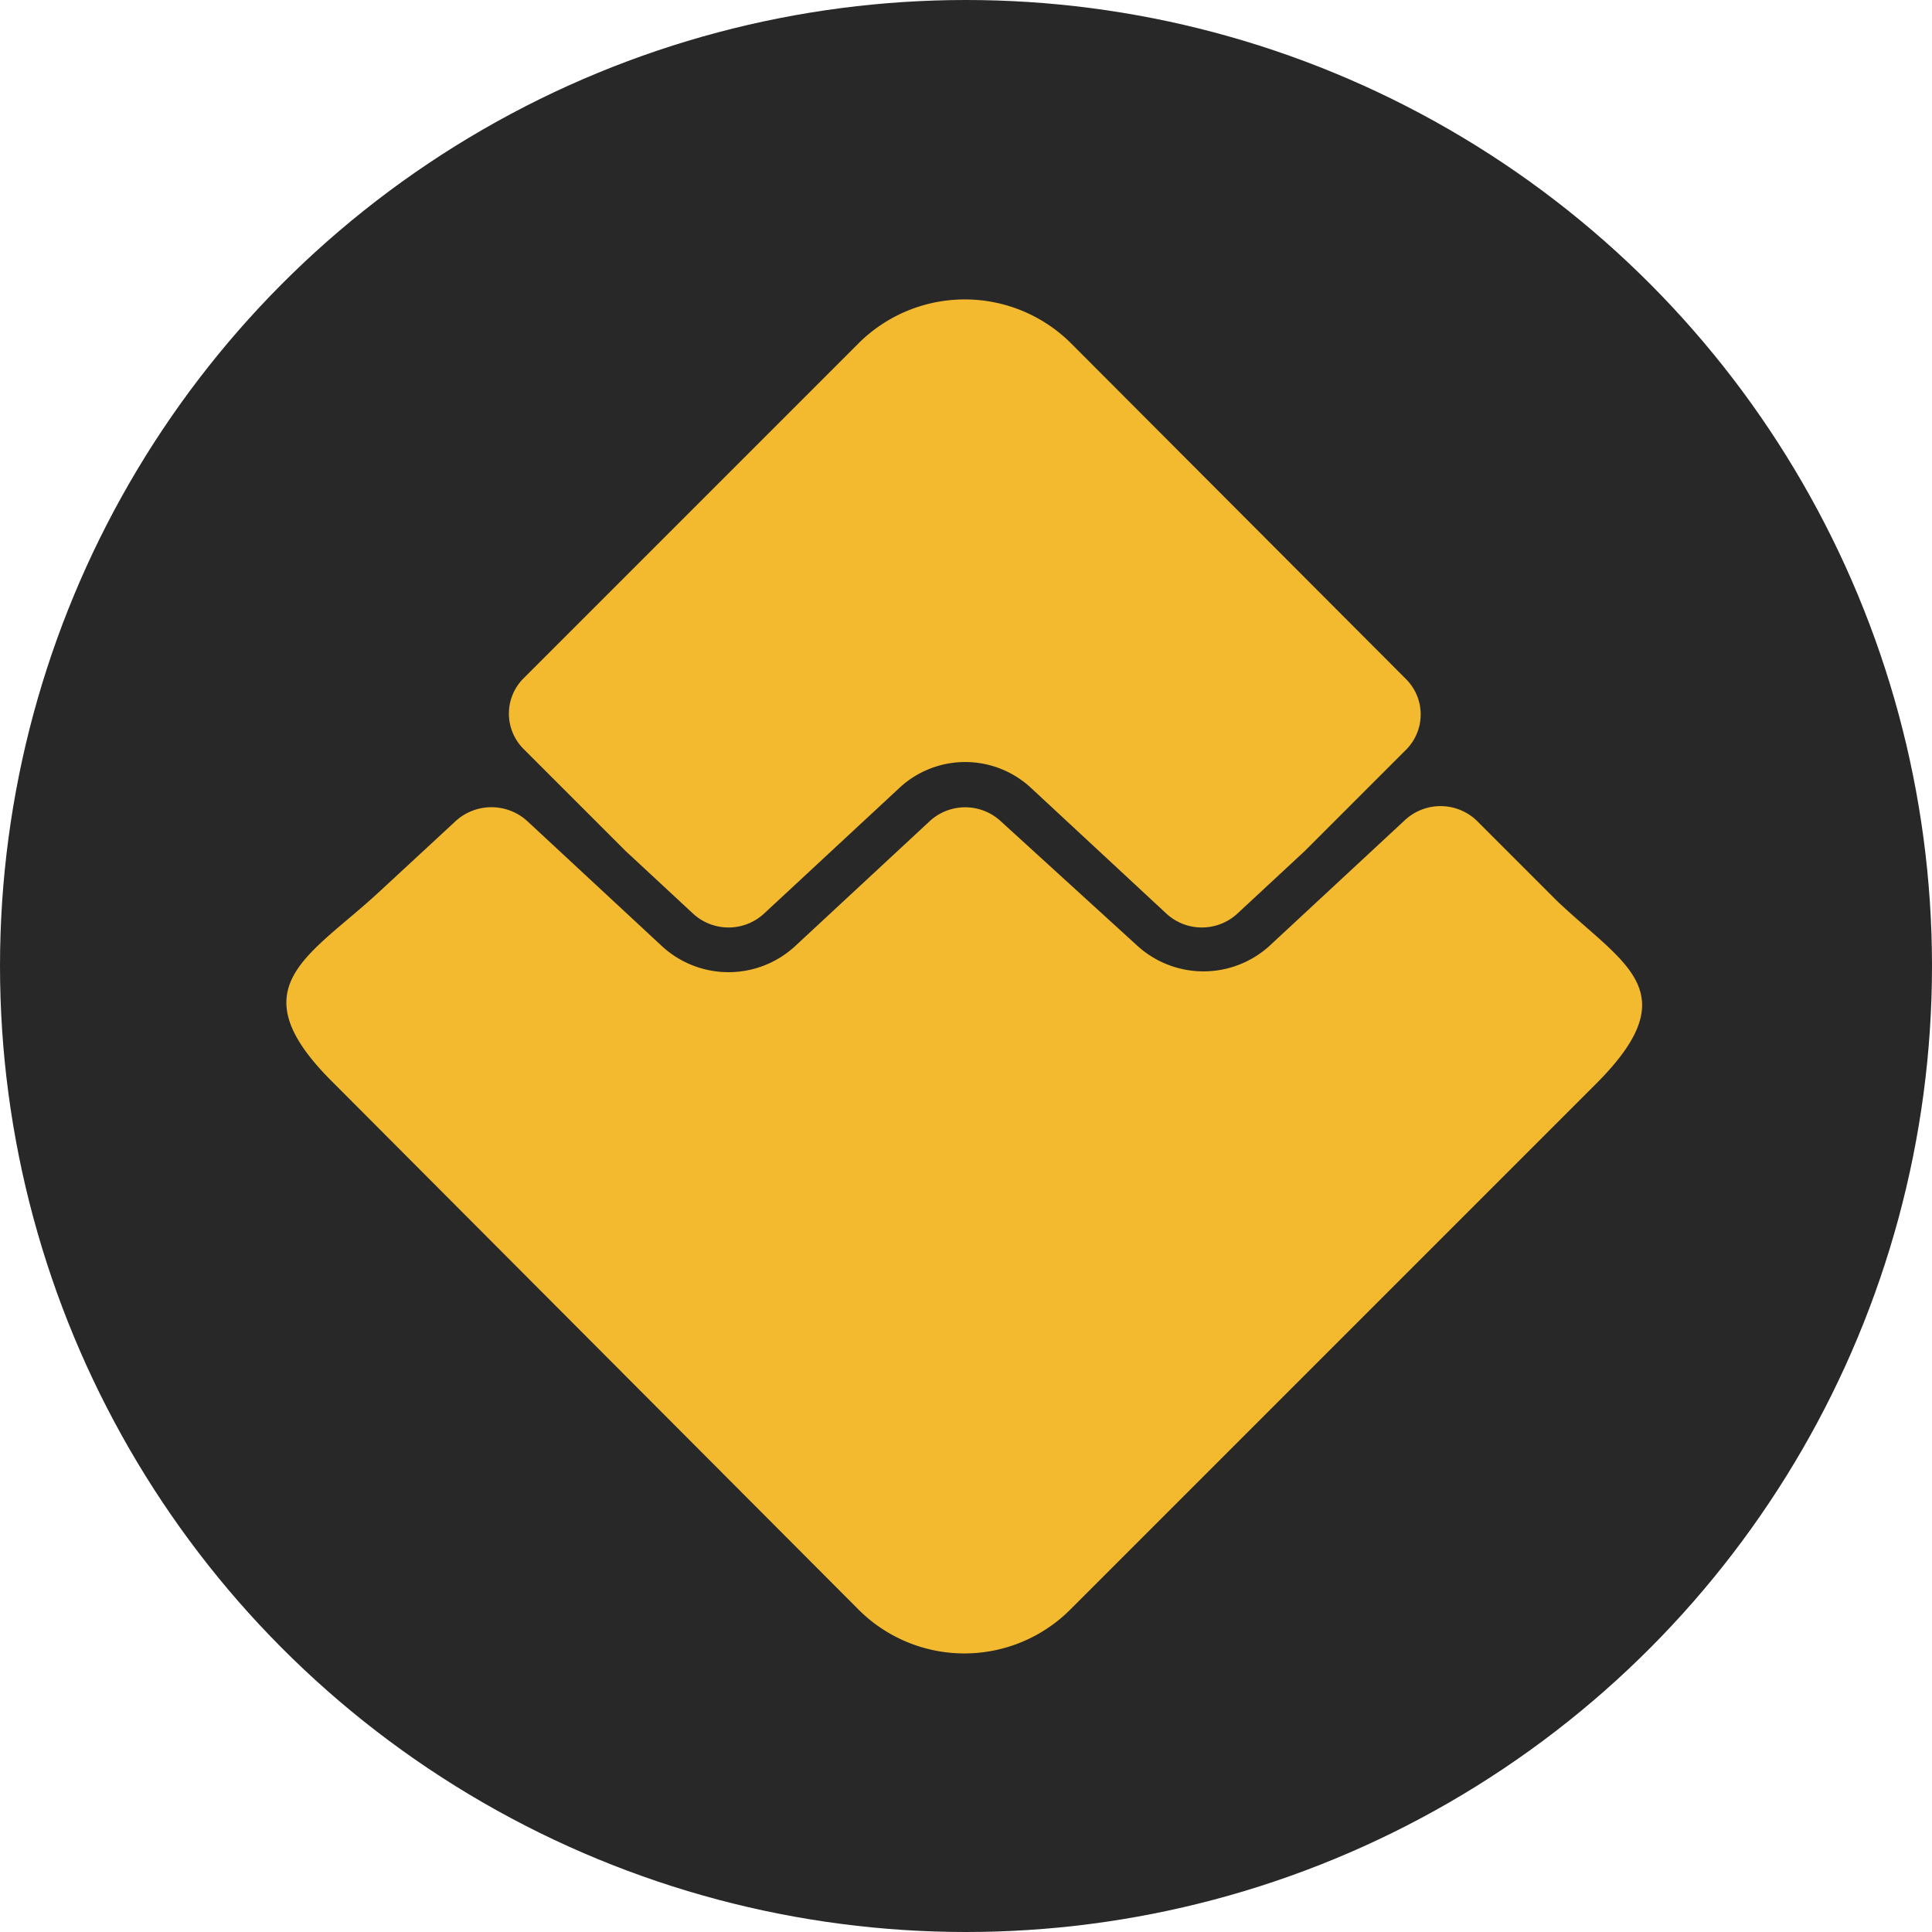 <svg id="Слой_1" data-name="Слой 1" xmlns="http://www.w3.org/2000/svg" viewBox="0 0 24 24"><defs><style>.cls-1{fill:#282828;}.cls-2{fill:#f3ba2f;}</style></defs><title>waves</title><circle class="cls-1" cx="12" cy="12" r="12"/><path class="cls-2" d="M17.47,8.44,13.3,4.26a1.87,1.87,0,0,0-2.63,0L6.5,8.43a.62.62,0,0,0,0,.87l1.27,1.27.84.78a.65.65,0,0,0,.88,0l1.68-1.56a1.2,1.2,0,0,1,1.64,0l1.68,1.56a.65.65,0,0,0,.88,0l.84-.78,1.26-1.26a.62.62,0,0,0,0-.87"/><path class="cls-2" d="M4.12,13.43,10.67,20a1.86,1.86,0,0,0,2.62,0l6.55-6.55c1.13-1.14.33-1.47-.5-2.26l-1-1a.65.65,0,0,0-.89,0l-1.68,1.56a1.22,1.22,0,0,1-1.64,0L12.43,10.2a.65.65,0,0,0-.88,0L9.87,11.76a1.22,1.22,0,0,1-1.64,0L6.55,10.2a.66.66,0,0,0-.89,0l-.94.87c-.87.81-1.78,1.18-.6,2.36"/></svg>
